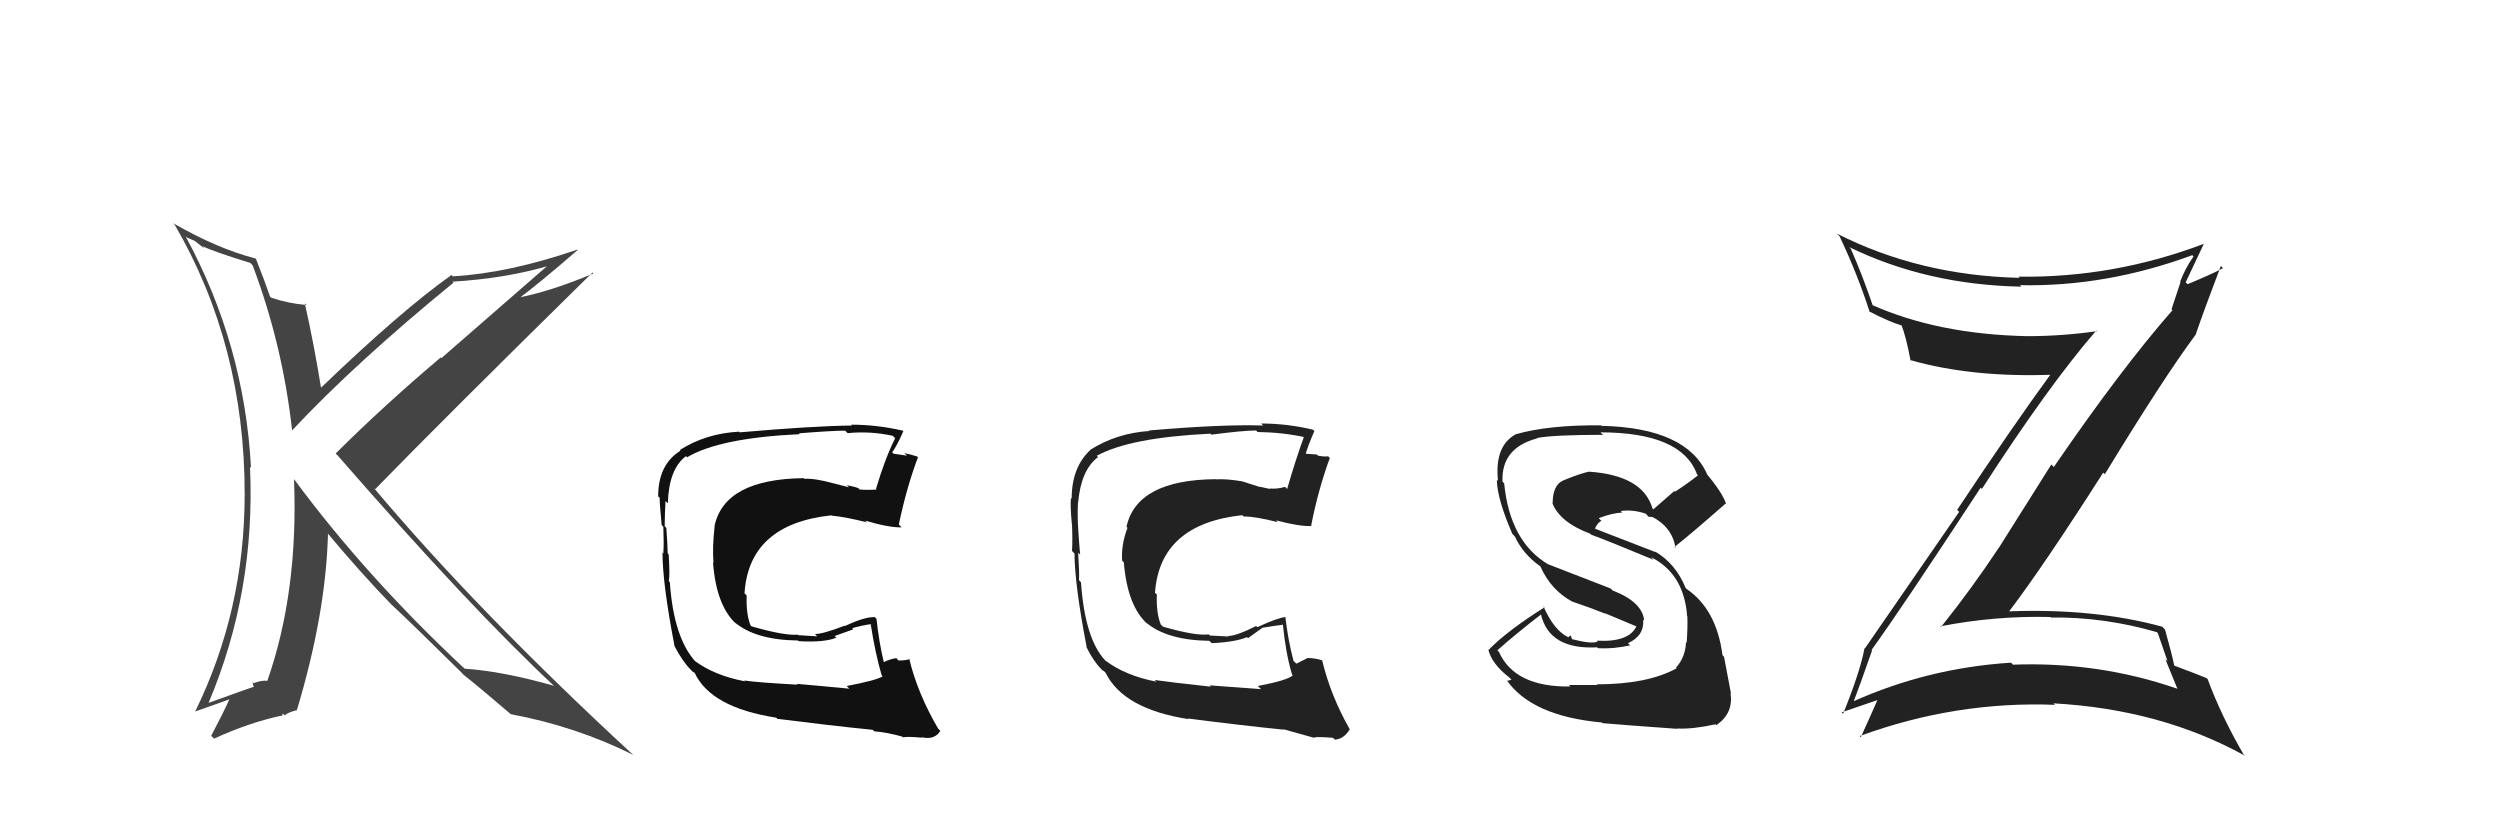 <svg xmlns="http://www.w3.org/2000/svg" width="150" height="50" viewBox="0,0,150,50"><path fill="#222" d="M112.33 39.04L112.31 39.02L112.29 39.00Q114.08 36.53 118.84 29.26L118.93 29.35L118.91 29.34Q122.93 23.11 125.78 19.83L125.71 19.77L125.82 19.87Q123.72 20.17 121.63 20.17L121.54 20.08L121.63 20.17Q116.26 20.06 112.26 18.27L112.26 18.26L112.39 18.40Q111.74 16.49 111.05 14.93L110.96 14.83L110.96 14.83Q115.61 17.09 121.28 17.20L121.12 17.04L121.19 17.11Q126.36 17.22 131.54 15.31L131.50 15.27L131.61 15.39Q131.11 16.10 130.81 16.90L130.83 16.93L130.29 18.56L130.35 18.61Q127.22 22.19 123.23 28.02L123.08 27.87L119.93 32.87L119.93 32.86Q118.29 35.34 116.46 37.62L116.45 37.61L116.42 37.58Q119.70 36.94 123.01 37.02L123.02 37.02L123.05 37.05Q126.25 37.01 129.41 37.93L129.47 37.99L130.05 39.67L129.92 39.55Q130.31 40.50 130.65 41.34L130.63 41.32L130.63 41.32Q125.92 39.69 120.78 39.88L120.82 39.92L120.66 39.76Q115.65 40.08 111.16 42.10L111.13 42.07L111.20 42.14Q111.60 41.10 112.32 39.04ZM110.54 42.78L110.55 42.79L110.50 42.74Q111.86 42.27 112.66 42.00L112.49 41.84L112.65 41.99Q112.34 42.71 111.65 44.23L111.56 44.14L111.59 44.16Q117.32 42.06 123.30 42.29L123.26 42.25L123.21 42.20Q129.66 42.56 134.69 45.34L134.56 45.21L134.61 45.26Q133.26 42.92 132.46 40.75L132.45 40.74L132.40 40.69Q131.93 40.49 130.41 39.92L130.39 39.90L130.46 39.96Q130.32 39.26 129.90 37.77L129.89 37.76L129.73 37.60Q125.65 36.49 120.55 36.68L120.56 36.69L120.55 36.68Q122.65 33.91 126.19 28.36L126.21 28.37L126.29 28.45Q129.84 22.63 131.74 20.08L131.80 20.15L131.74 20.08Q132.22 18.66 133.25 15.96L133.40 16.11L133.38 16.09Q132.71 16.45 131.26 17.05L131.19 16.99L131.14 16.94Q131.51 16.16 132.23 14.63L132.31 14.71L132.23 14.63Q126.82 16.68 121.11 16.60L121.19 16.69L121.17 16.67Q115.17 16.53 110.22 14.02L110.35 14.15L110.37 14.17Q111.46 16.47 112.18 18.72L112.23 18.77L112.13 18.67Q113.34 19.31 114.14 19.54L113.97 19.37L114.08 19.48Q114.36 20.18 114.63 21.62L114.68 21.67L114.60 21.60Q118.34 22.67 123.21 22.48L123.25 22.52L123.10 22.37Q120.74 25.60 117.43 30.59L117.55 30.71L111.89 38.91L111.87 38.89Q111.62 40.27 110.59 42.82Z"/><path fill="#222" d="M75.51 41.20L75.66 41.35L72.57 41.12L72.65 41.20Q70.08 40.92 69.28 40.80L69.36 40.88L69.38 40.90Q67.54 40.54 66.36 39.66L66.35 39.66L66.29 39.60Q65.09 38.29 64.86 34.94L64.79 34.86L64.74 34.81Q64.77 34.39 64.69 33.17L64.68 33.15L64.81 33.28Q64.76 32.82 64.69 31.71L64.71 31.73L64.69 31.72Q64.64 30.87 64.68 30.15L64.59 30.06L64.69 30.15Q64.86 28.19 65.88 27.43L65.86 27.40L65.80 27.35Q67.79 26.25 72.63 26.02L72.71 26.11L72.68 26.08Q74.57 25.83 75.37 25.83L75.49 25.96L75.45 25.92Q76.96 25.94 78.33 26.24L78.36 26.27L78.25 26.17Q77.76 27.51 77.23 29.33L77.28 29.39L77.10 29.21Q76.67 29.35 76.18 29.31L76.26 29.39L76.21 29.34Q76.11 29.32 75.57 29.20L75.59 29.22L74.53 28.88L74.53 28.88Q73.57 28.72 72.96 28.76L72.85 28.65L72.95 28.75Q68.20 28.79 67.59 31.61L67.65 31.67L67.65 31.67Q67.26 32.69 67.33 33.64L67.46 33.77L67.43 33.73Q67.64 36.38 68.87 37.46L68.72 37.30L68.73 37.32Q69.97 38.41 72.56 38.45L72.72 38.60L72.70 38.59Q74.09 38.53 74.82 38.23L74.88 38.29L75.77 37.65L75.78 37.66Q76.43 37.55 77.00 37.48L76.96 37.44L76.97 37.45Q77.14 39.18 77.52 40.47L77.53 40.48L77.57 40.52Q77.25 40.82 75.47 41.16ZM78.71 44.10L78.76 44.15L78.85 44.24Q79.15 44.20 79.99 44.27L79.99 44.28L80.10 44.38Q80.65 44.33 80.99 43.75L81.10 43.87L80.97 43.73Q79.83 41.72 79.33 39.62L79.39 39.68L79.33 39.62Q78.89 39.48 78.43 39.48L78.41 39.46L78.44 39.49Q78.16 39.63 77.78 39.82L77.62 39.66L77.61 39.65Q77.28 38.40 77.12 37.00L77.27 37.14L77.15 37.02Q76.66 37.06 75.44 37.63L75.28 37.48L75.37 37.56Q74.18 38.16 73.68 38.16L73.61 38.08L73.72 38.19Q73.20 38.17 72.59 38.13L72.52 38.06L72.52 38.06Q71.76 38.17 69.78 37.60L69.62 37.45L69.65 37.47Q69.37 36.81 69.41 35.67L69.39 35.65L69.30 35.57Q69.59 31.44 74.54 30.91L74.46 30.83L74.62 30.99Q75.30 30.98 76.67 31.33L76.55 31.21L76.56 31.22Q77.98 31.60 78.70 31.56L78.71 31.58L78.67 31.53Q79.11 29.31 79.79 27.48L79.72 27.41L79.69 27.38Q79.46 27.41 79.08 27.34L79.01 27.27L78.28 27.22L78.33 27.27Q78.48 26.74 78.86 25.87L78.85 25.85L78.78 25.78Q77.22 25.41 75.66 25.41L75.68 25.42L75.79 25.53Q73.31 25.45 68.93 25.83L69.02 25.92L68.95 25.86Q67.00 25.99 65.43 26.98L65.41 26.96L65.44 26.98Q64.30 28.02 64.30 29.92L64.32 29.94L64.26 29.88Q64.20 30.23 64.31 31.45L64.37 31.51L64.32 31.47Q64.36 32.45 64.32 33.06L64.37 33.11L64.47 33.21Q64.48 35.09 65.20 38.82L65.17 38.78L65.17 38.79Q65.59 39.66 66.08 40.15L66.00 40.07L66.18 40.25L66.22 40.25L66.34 40.37Q67.40 42.54 71.32 43.15L71.17 43.00L71.28 43.11Q74.35 43.51 77.02 43.78L77.14 43.90L76.99 43.75Q77.98 44.02 78.89 44.28Z"/><path fill="#111" d="M50.94 41.30L50.96 41.32L47.81 41.03L47.86 41.08Q45.45 40.95 44.65 40.83L44.65 40.83L44.70 40.88Q42.86 40.53 41.68 39.65L41.59 39.57L41.75 39.72Q40.42 38.28 40.19 34.93L40.08 34.82L40.13 34.87Q40.20 34.48 40.12 33.26L40.12 33.26L40.06 33.20Q40.06 32.78 39.98 31.68L39.96 31.65L39.88 31.58Q39.89 30.79 39.93 30.06L39.93 30.06L40.07 30.20Q40.13 28.13 41.16 27.37L41.28 27.49L41.22 27.44Q43.15 26.28 47.98 26.05L47.94 26.00L47.93 26.00Q49.90 25.84 50.70 25.84L50.70 25.83L50.86 25.99Q52.20 25.85 53.57 26.15L53.54 26.13L53.71 26.29Q53.10 27.51 52.56 29.33L52.59 29.36L52.60 29.37Q52.07 29.41 51.57 29.37L51.62 29.41L51.50 29.29Q51.35 29.22 50.81 29.11L50.94 29.24L49.98 28.99L49.97 28.99Q48.88 28.69 48.27 28.73L48.24 28.70L48.23 28.69Q43.48 28.74 42.87 31.56L43.01 31.70L42.88 31.57Q42.73 32.83 42.81 33.78L42.75 33.72L42.78 33.75Q42.98 36.39 44.22 37.48L44.24 37.49L44.04 37.30Q45.29 38.40 47.88 38.43L47.89 38.44L47.92 38.47Q49.46 38.56 50.18 38.26L50.08 38.16L51.20 37.76L51.13 37.69Q51.73 37.52 52.30 37.44L52.35 37.50L52.23 37.38Q52.52 39.23 52.90 40.52L52.99 40.61L52.96 40.58Q52.59 40.82 50.80 41.16ZM54.09 44.15L54.20 44.26L54.18 44.24Q54.47 44.18 55.30 44.26L55.36 44.31L55.28 44.23Q56.08 44.42 56.42 43.85L56.40 43.83L56.29 43.72Q55.05 41.60 54.55 39.51L54.63 39.59L54.58 39.54Q54.37 39.63 53.91 39.63L53.80 39.51L53.77 39.49Q53.40 39.54 53.02 39.73L53.12 39.82L53.03 39.74Q52.74 38.53 52.59 37.13L52.45 36.99L52.49 37.03Q51.92 36.99 50.70 37.56L50.62 37.48L50.68 37.54Q49.39 38.04 48.90 38.04L49.01 38.16L49.04 38.18Q48.51 38.14 47.90 38.11L47.94 38.15L47.87 38.08Q47.07 38.15 45.09 37.58L44.97 37.46L45.04 37.54Q44.76 36.87 44.80 35.73L44.65 35.58L44.67 35.61Q44.93 31.45 49.88 30.92L49.90 30.93L49.91 30.94Q50.65 31.00 52.02 31.34L51.83 31.16L51.92 31.24Q53.38 31.67 54.10 31.64L54.10 31.64L53.93 31.47Q54.39 29.26 55.08 27.43L55.16 27.51L55.03 27.39Q54.64 27.26 54.26 27.19L54.42 27.34L53.61 27.22L53.53 27.14Q53.82 26.75 54.20 25.87L54.09 25.76L54.17 25.84Q52.63 25.48 51.07 25.48L51.18 25.59L51.12 25.53Q48.75 25.56 44.38 25.94L44.28 25.85L44.33 25.90Q42.35 26.01 40.79 27.00L40.87 27.08L40.83 27.04Q39.49 27.87 39.49 29.78L39.51 29.80L39.58 29.86Q39.58 30.29 39.70 31.50L39.72 31.53L39.80 31.60Q39.84 32.60 39.80 33.21L39.67 33.08L39.75 33.16Q39.75 35.02 40.47 38.75L40.56 38.84L40.45 38.73Q40.94 39.67 41.43 40.17L41.34 40.08L41.59 40.33L41.63 40.33L41.68 40.37Q42.65 42.45 46.57 43.06L46.51 43.00L46.64 43.13Q49.70 43.52 52.36 43.79L52.42 43.84L52.46 43.88Q53.23 43.94 54.15 44.20Z"/><path fill="#444" d="M15.05 15.81L15.14 15.90L15.15 15.90Q16.96 20.68 17.53 25.86L17.57 25.90L17.51 25.84Q21.30 21.79 27.21 16.96L27.15 16.90L27.15 16.90Q30.45 16.70 33.08 15.90L32.99 15.82L26.48 21.49L26.44 21.45Q23.00 24.36 20.14 27.21L20.21 27.28L20.27 27.34Q28.22 36.47 33.28 41.19L33.26 41.17L33.24 41.15Q30.20 40.28 27.88 40.12L27.76 40.00L27.80 40.05Q21.95 34.58 17.65 28.76L17.62 28.73L17.64 28.74Q17.91 35.52 16.04 40.85L16.04 40.85L16.04 40.85Q15.72 40.80 15.22 40.99L15.15 40.92L15.20 41.15L15.24 41.20Q15.07 41.25 12.52 42.17L12.49 42.14L12.52 42.16Q15.34 35.47 15.00 28.01L14.99 28.00L15.06 28.07Q14.67 20.68 11.13 14.17L11.21 14.25L11.68 14.45L12.24 14.89L12.20 14.82L12.15 14.77Q12.82 15.10 15.03 15.78ZM15.37 15.55L15.37 15.55L15.33 15.51Q13.02 14.91 10.39 13.39L10.44 13.44L10.48 13.48Q14.68 20.69 14.68 29.63L14.84 29.79L14.68 29.64Q14.68 36.63 11.71 42.69L11.71 42.69L13.85 41.93L13.80 41.88Q13.36 42.85 12.67 44.15L12.84 44.31L12.84 44.32Q14.93 43.36 16.88 42.94L16.91 42.98L16.97 42.81L17.09 42.93Q17.23 42.76 17.80 42.61L17.84 42.65L17.81 42.62Q19.56 36.80 19.68 32.00L19.61 31.93L19.60 31.93Q21.69 34.43 23.51 36.30L23.47 36.25L23.56 36.34Q24.75 37.45 27.76 40.42L27.68 40.35L27.85 40.52L27.83 40.50Q28.73 41.21 30.60 42.81L30.61 42.82L30.64 42.85Q34.52 43.57 37.99 45.29L37.86 45.16L37.90 45.21Q28.64 36.66 22.40 29.24L22.40 29.25L22.51 29.35Q26.79 24.96 35.55 16.35L35.63 16.43L35.60 16.41Q33.01 17.50 30.99 17.88L30.93 17.82L31.06 17.96Q32.33 17.02 34.66 15.00L34.57 14.91L34.63 14.98Q30.52 16.39 27.17 16.58L27.04 16.45L27.09 16.50Q24.08 18.63 19.21 23.31L19.21 23.31L19.28 23.38Q18.86 20.75 18.29 18.20L18.38 18.29L18.39 18.30Q17.26 18.20 16.27 17.86L16.19 17.78L16.20 17.79Q15.93 16.98 15.36 15.54Z"/><path fill="#222" d="M95.96 41.21L95.84 41.10L94.13 41.10L94.22 41.19Q90.88 41.24 89.93 39.10L89.86 39.04L89.84 39.02Q91.01 37.98 92.46 36.87L92.49 36.91L92.46 36.88Q92.97 38.99 95.83 38.84L95.97 38.98L95.88 38.89Q96.78 38.95 97.81 38.72L97.67 38.58L97.68 38.59Q98.67 38.14 98.59 37.18L98.46 37.05L98.65 37.24Q98.55 36.12 96.76 35.43L96.64 35.31L92.90 33.86L92.94 33.89Q90.60 32.54 90.25 29.00L90.18 28.93L90.15 28.89Q90.07 26.87 92.24 26.30L92.16 26.22L92.22 26.28Q93.21 26.09 96.18 26.09L96.11 26.02L96.03 25.94Q100.91 25.95 101.82 28.46L101.99 28.63L101.88 28.52Q101.22 29.04 100.50 29.50L100.46 29.46L99.20 30.56L99.15 30.51Q98.57 28.52 95.34 28.30L95.42 28.37L95.34 28.30Q94.83 28.40 93.81 28.82L93.71 28.72L93.81 28.82Q93.16 29.09 93.16 30.20L93.15 30.18L93.13 30.16Q93.58 31.34 95.41 32.02L95.36 31.97L95.47 32.08Q96.56 32.48 99.22 33.59L99.15 33.52L99.06 33.43Q101.04 34.42 101.23 36.97L101.09 36.82L101.24 36.97Q101.27 37.58 101.20 38.57L101.05 38.42L101.16 38.53Q101.13 39.42 100.56 40.06L100.63 40.14L100.59 40.10Q98.85 41.06 95.80 41.06ZM100.55 43.63L100.61 43.70L100.63 43.71Q101.55 43.76 102.92 43.46L102.91 43.44L102.98 43.51Q104.02 42.80 103.83 41.59L103.85 41.60L103.86 41.61Q103.74 41.00 103.44 39.40L103.44 39.41L103.35 39.31Q102.99 36.56 101.20 35.34L101.03 35.17L101.14 35.28Q100.54 33.81 99.29 33.08L99.30 33.09L99.34 33.13Q97.96 32.59 95.49 31.64L95.55 31.71L95.66 31.81Q95.82 31.37 96.09 31.25L95.98 31.15L95.93 31.09Q96.69 30.79 97.34 30.75L97.31 30.73L97.25 30.66Q97.98 30.56 98.74 30.82L98.91 30.99L98.82 30.98L98.96 31.01L99.17 31.02L99.11 31.00L99.08 30.98Q100.34 31.62 100.53 32.88L100.36 32.71L100.47 32.82Q101.63 31.89 103.54 30.21L103.53 30.21L103.57 30.25Q103.37 29.59 102.38 28.41L102.30 28.33L102.43 28.46Q101.20 25.67 96.10 25.55L96.20 25.65L96.06 25.52Q92.91 25.49 90.93 26.06L90.90 26.03L90.94 26.06Q89.66 26.76 89.88 28.86L89.89 28.86L89.81 28.79Q89.83 29.94 90.74 32.03L90.88 32.18L90.89 32.19Q91.39 33.26 92.42 33.98L92.31 33.88L92.42 33.98Q93.06 35.42 94.36 36.11L94.38 36.13L94.35 36.10Q95.39 36.45 96.34 36.83L96.29 36.79L98.27 37.62L98.20 37.55Q97.75 38.55 95.81 38.44L95.93 38.56L95.86 38.49Q95.53 38.66 94.32 38.35L94.32 38.35L94.24 38.12L94.11 38.22L94.13 38.25Q93.25 37.85 92.60 36.37L92.60 36.36L92.67 36.44Q90.40 37.87 89.30 39.01L89.31 39.02L89.31 39.02Q89.53 39.85 90.56 40.65L90.69 40.78L90.46 40.85L90.38 40.78Q91.89 42.97 96.12 43.35L96.10 43.34L96.15 43.39Q97.41 43.50 100.64 43.73Z"/></svg>